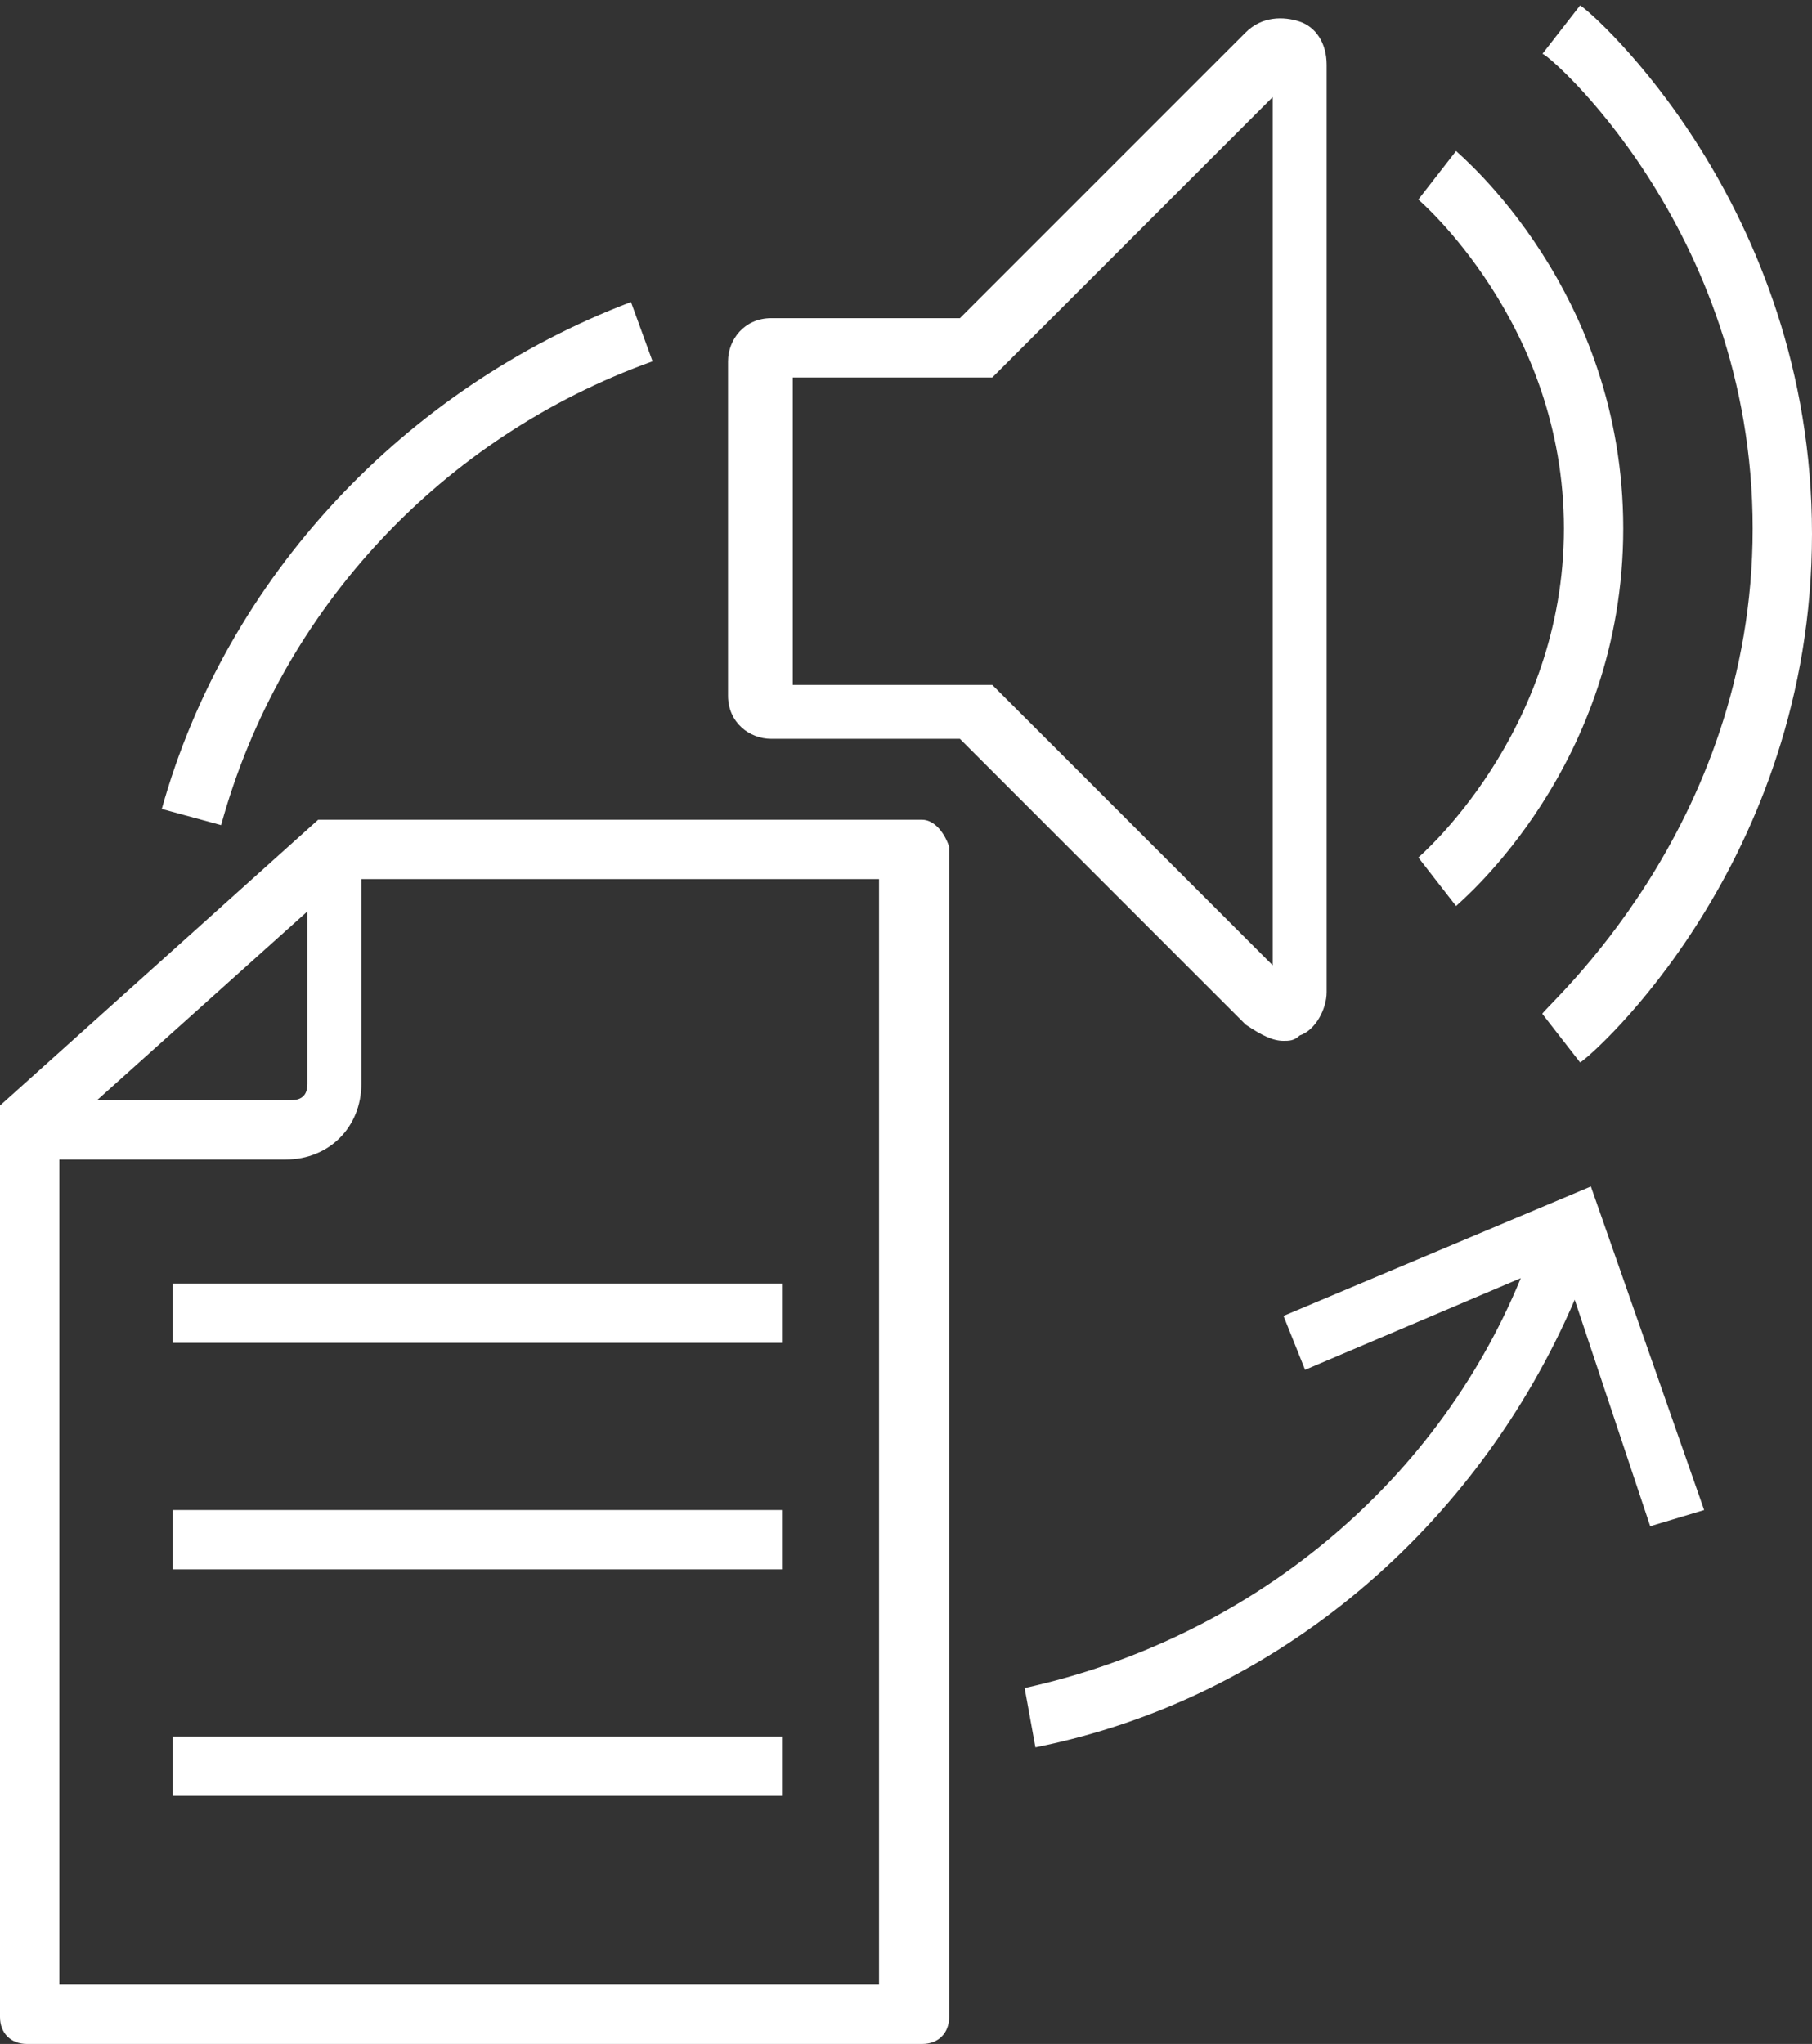 <?xml version="1.0" encoding="utf-8"?>
<!-- Generator: Adobe Illustrator 23.0.0, SVG Export Plug-In . SVG Version: 6.00 Build 0)  -->
<svg version="1.1" id="Layer_1" xmlns="http://www.w3.org/2000/svg" xmlns:xlink="http://www.w3.org/1999/xlink" x="0px" y="0px"
	 viewBox="0 0 33.6 37.9" style="enable-background:new 0 0 33.6 37.9;" xml:space="preserve">
<rect x="0" y="0" width="33.6" height="37.9" fill="#333333" stroke="none"/>
<style type="text/css">
	.st0{fill:#16487D;}
	.st1{fill:#00467F;}
	.st2{fill:#007E9D;}
	.st3{fill:#1A2A57;}
	.st4{fill:#F2F2F2;}
	.st5{fill:#77C043;}
	.st6{fill:#FFFFFF;}
</style>
<g>
	<path class="st6" d="M23.8,19.3c0.1,0,0.2,0,0.3-0.1c0.3-0.1,0.5-0.5,0.5-0.8V1.2c0-0.4-0.2-0.7-0.5-0.8c-0.3-0.1-0.7-0.1-1,0.2
		l-5.3,5.3h-3.5c-0.5,0-0.8,0.4-0.8,0.8v6.2c0,0.5,0.4,0.8,0.8,0.8h3.5l5.3,5.3C23.4,19.2,23.6,19.3,23.8,19.3z M14.7,12.6V7h3.7
		l5.2-5.2v16.1l-5.2-5.2H14.7z"/>
	<path class="st6" d="M26.3,15.9l0.7,0.9c0.1-0.1,3.1-2.6,3.1-7s-3-6.9-3.1-7l-0.7,0.9c0,0,2.7,2.3,2.7,6.1
		C29,13.6,26.3,15.9,26.3,15.9z"/>
	<path class="st6" d="M32.5,9.8c0,5.6-3.9,8.9-3.9,9l0.7,0.9c0.2-0.1,4.3-3.7,4.3-9.8c0-6.1-4.1-9.7-4.3-9.8l-0.7,0.9
		C28.6,0.9,32.5,4.2,32.5,9.8z"/>
	<path class="st6" d="M17.1,15.2H5.9L0,20.5v16.9c0,0.3,0.2,0.5,0.5,0.5h16.6c0.3,0,0.5-0.2,0.5-0.5V15.7
		C17.5,15.4,17.3,15.2,17.1,15.2z M5.7,16.9v3.2c0,0.2-0.1,0.3-0.3,0.3H1.8L5.7,16.9z M16.4,36.8H1.1V21.5h4.2
		c0.8,0,1.4-0.6,1.4-1.4v-3.8h9.6V36.8z"/>
	<rect x="3.2" y="23.8" class="st6" width="11.3" height="1.1"/>
	<rect x="3.2" y="28" class="st6" width="11.3" height="1.1"/>
	<rect x="3.2" y="32.2" class="st6" width="11.3" height="1.1"/>
	<path class="st6" d="M23.8,24.4l0.4,1l4-1.7c-1.6,3.9-5.1,6.7-9.2,7.6l0.2,1.1c4.5-0.9,8.2-4.1,10-8.3l1.4,4.2l1-0.3l-2.1-6
		L23.8,24.4z"/>
	<path class="st6" d="M12.1,6.7l-0.4-1.1C7.5,7.2,4.2,10.7,3,15l1.1,0.3C5.2,11.3,8.2,8.1,12.1,6.7z"/>
</g>
</svg>
